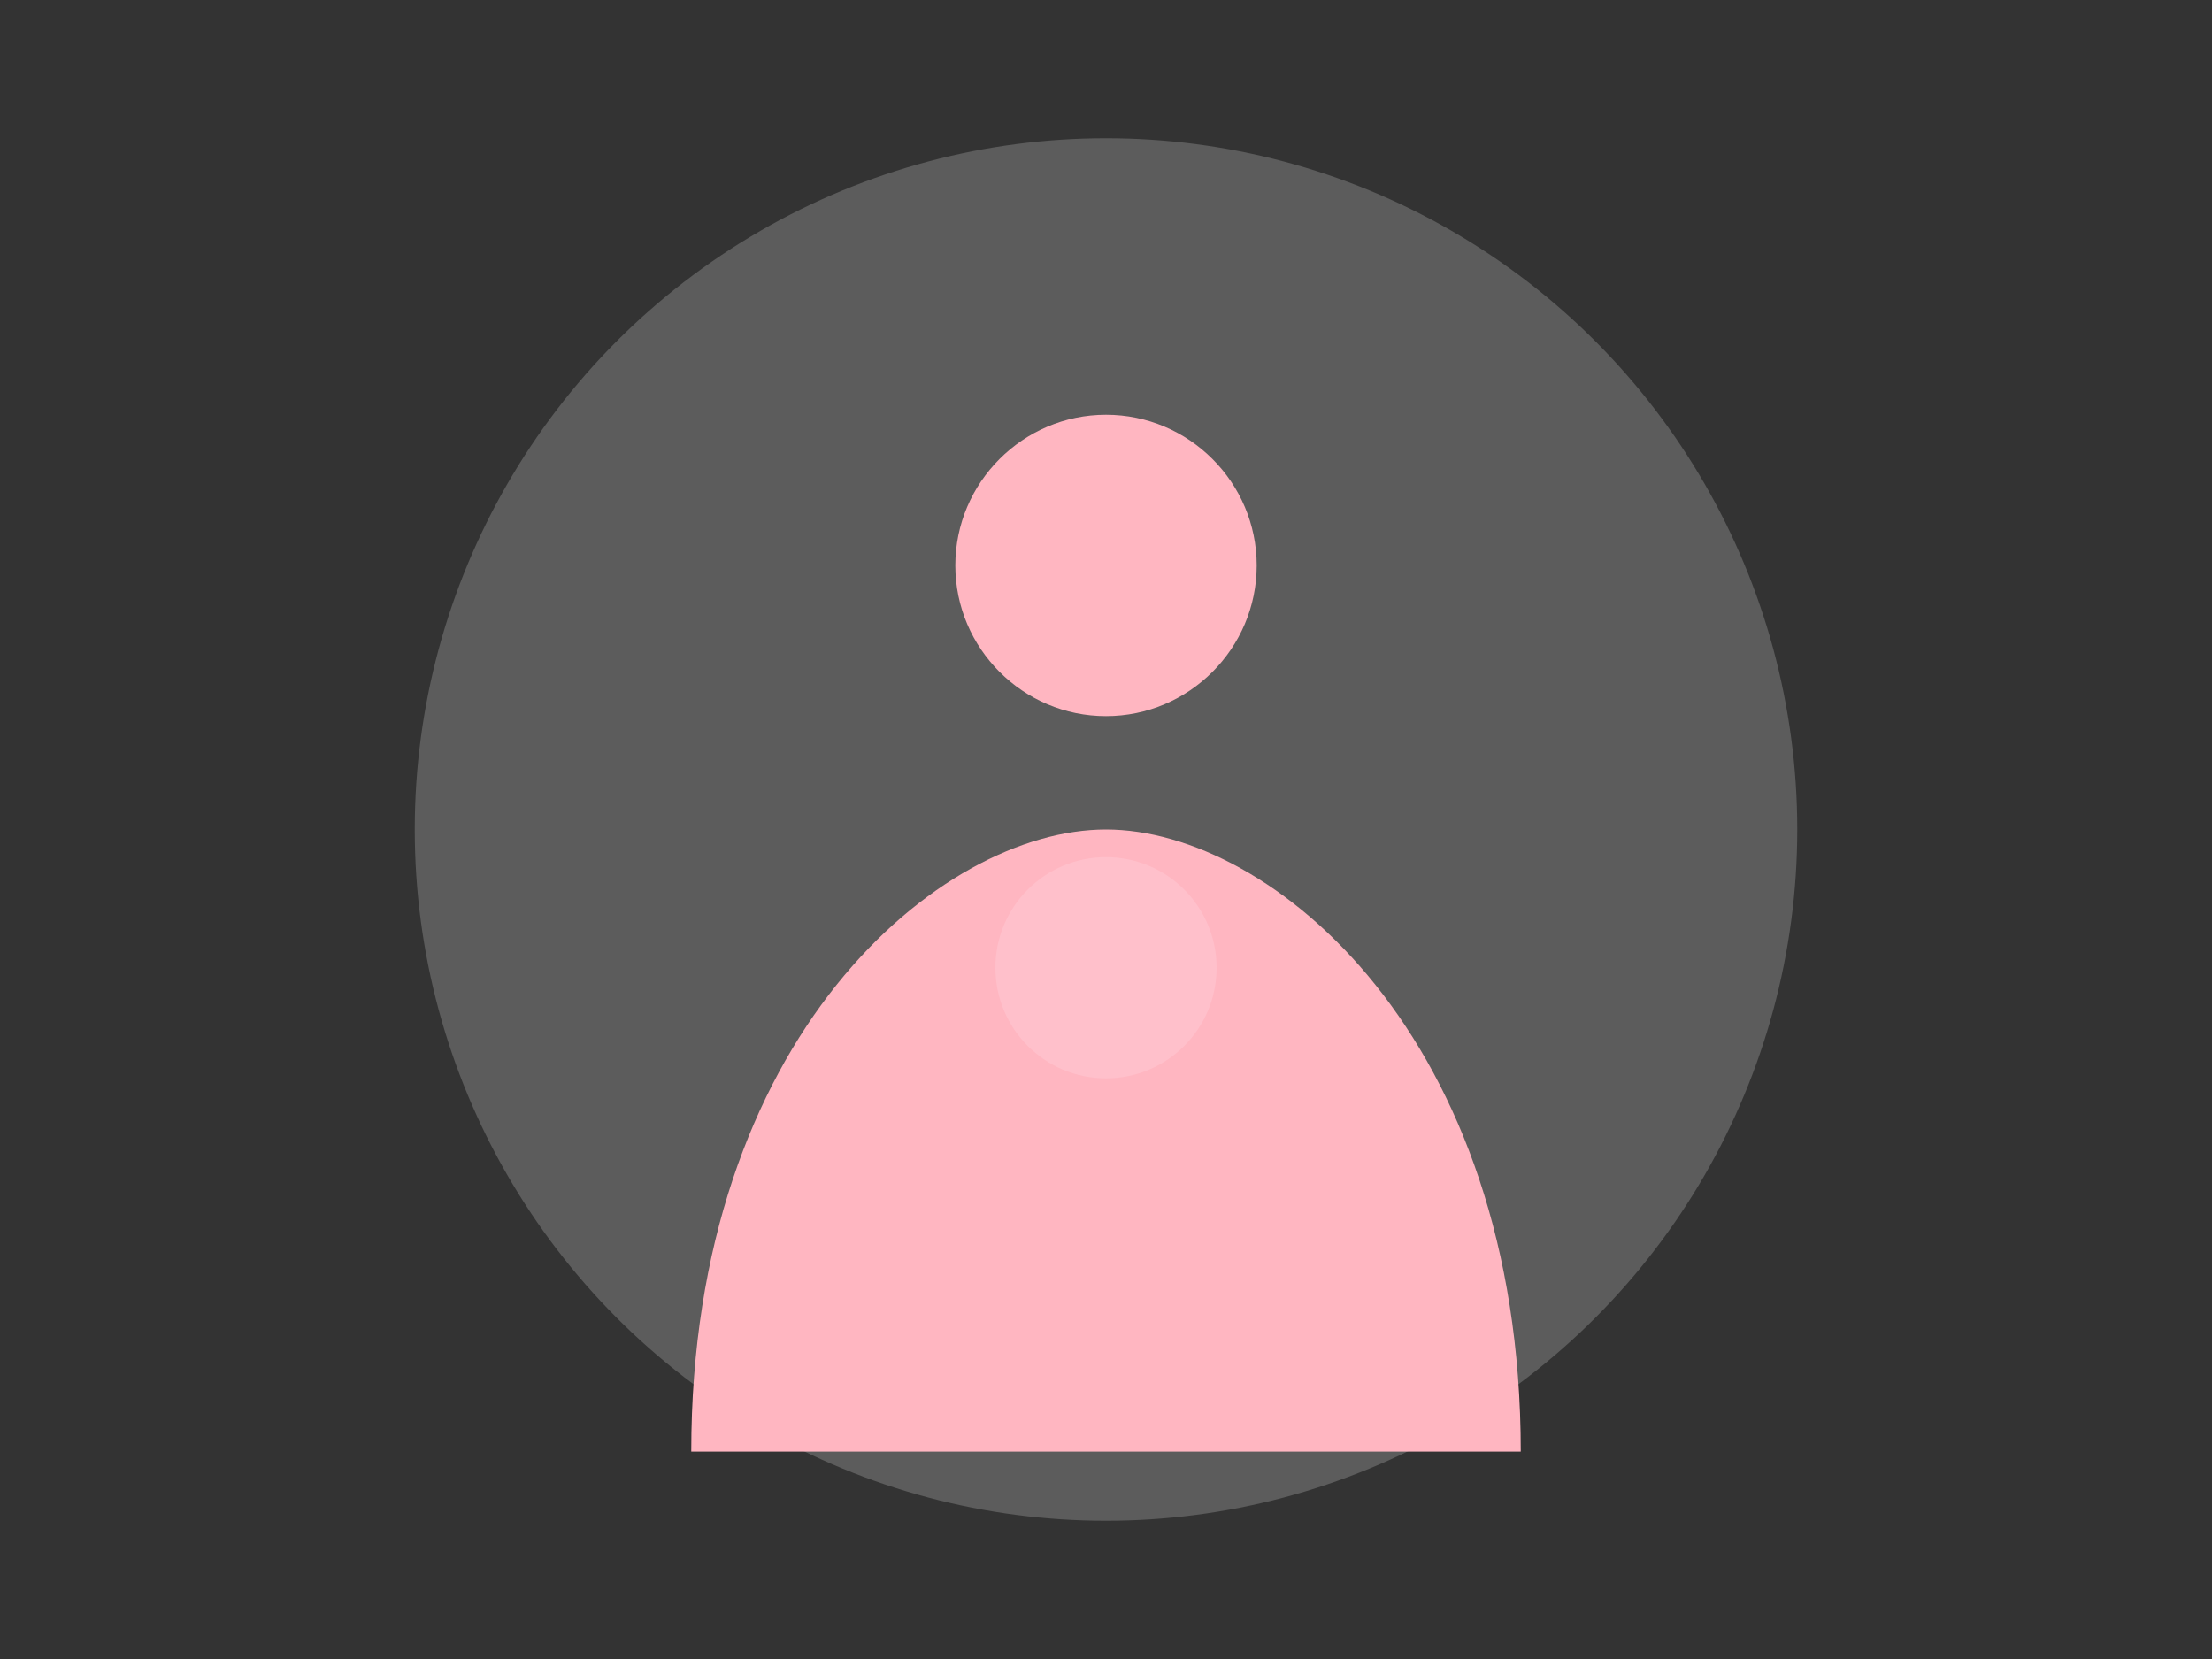 
<svg xmlns="http://www.w3.org/2000/svg" viewBox="0 0 800 600">
  <rect x="0" y="0" width="800" height="600" fill="#333333" stroke="none"/>
  <style>
    .pregnant-woman{fill:#FFB6C1}.baby{fill:#FFC0CB}.glow{fill:#FFF;opacity:0.2}
  </style>
  <circle class="glow" cx="400" cy="300" r="250"/>
  <path class="pregnant-woman" d="M400 150c-30 0-54.5 24.5-54.5 54.5s24.5 54.5 54.5 54.5 54.5-24.5 54.5-54.5S430 150 400 150zm0 150c-60 0-150 75-150 225h300c0-150-90-225-150-225z"/>
  <circle class="baby" cx="400" cy="350" r="40"/>
</svg>

